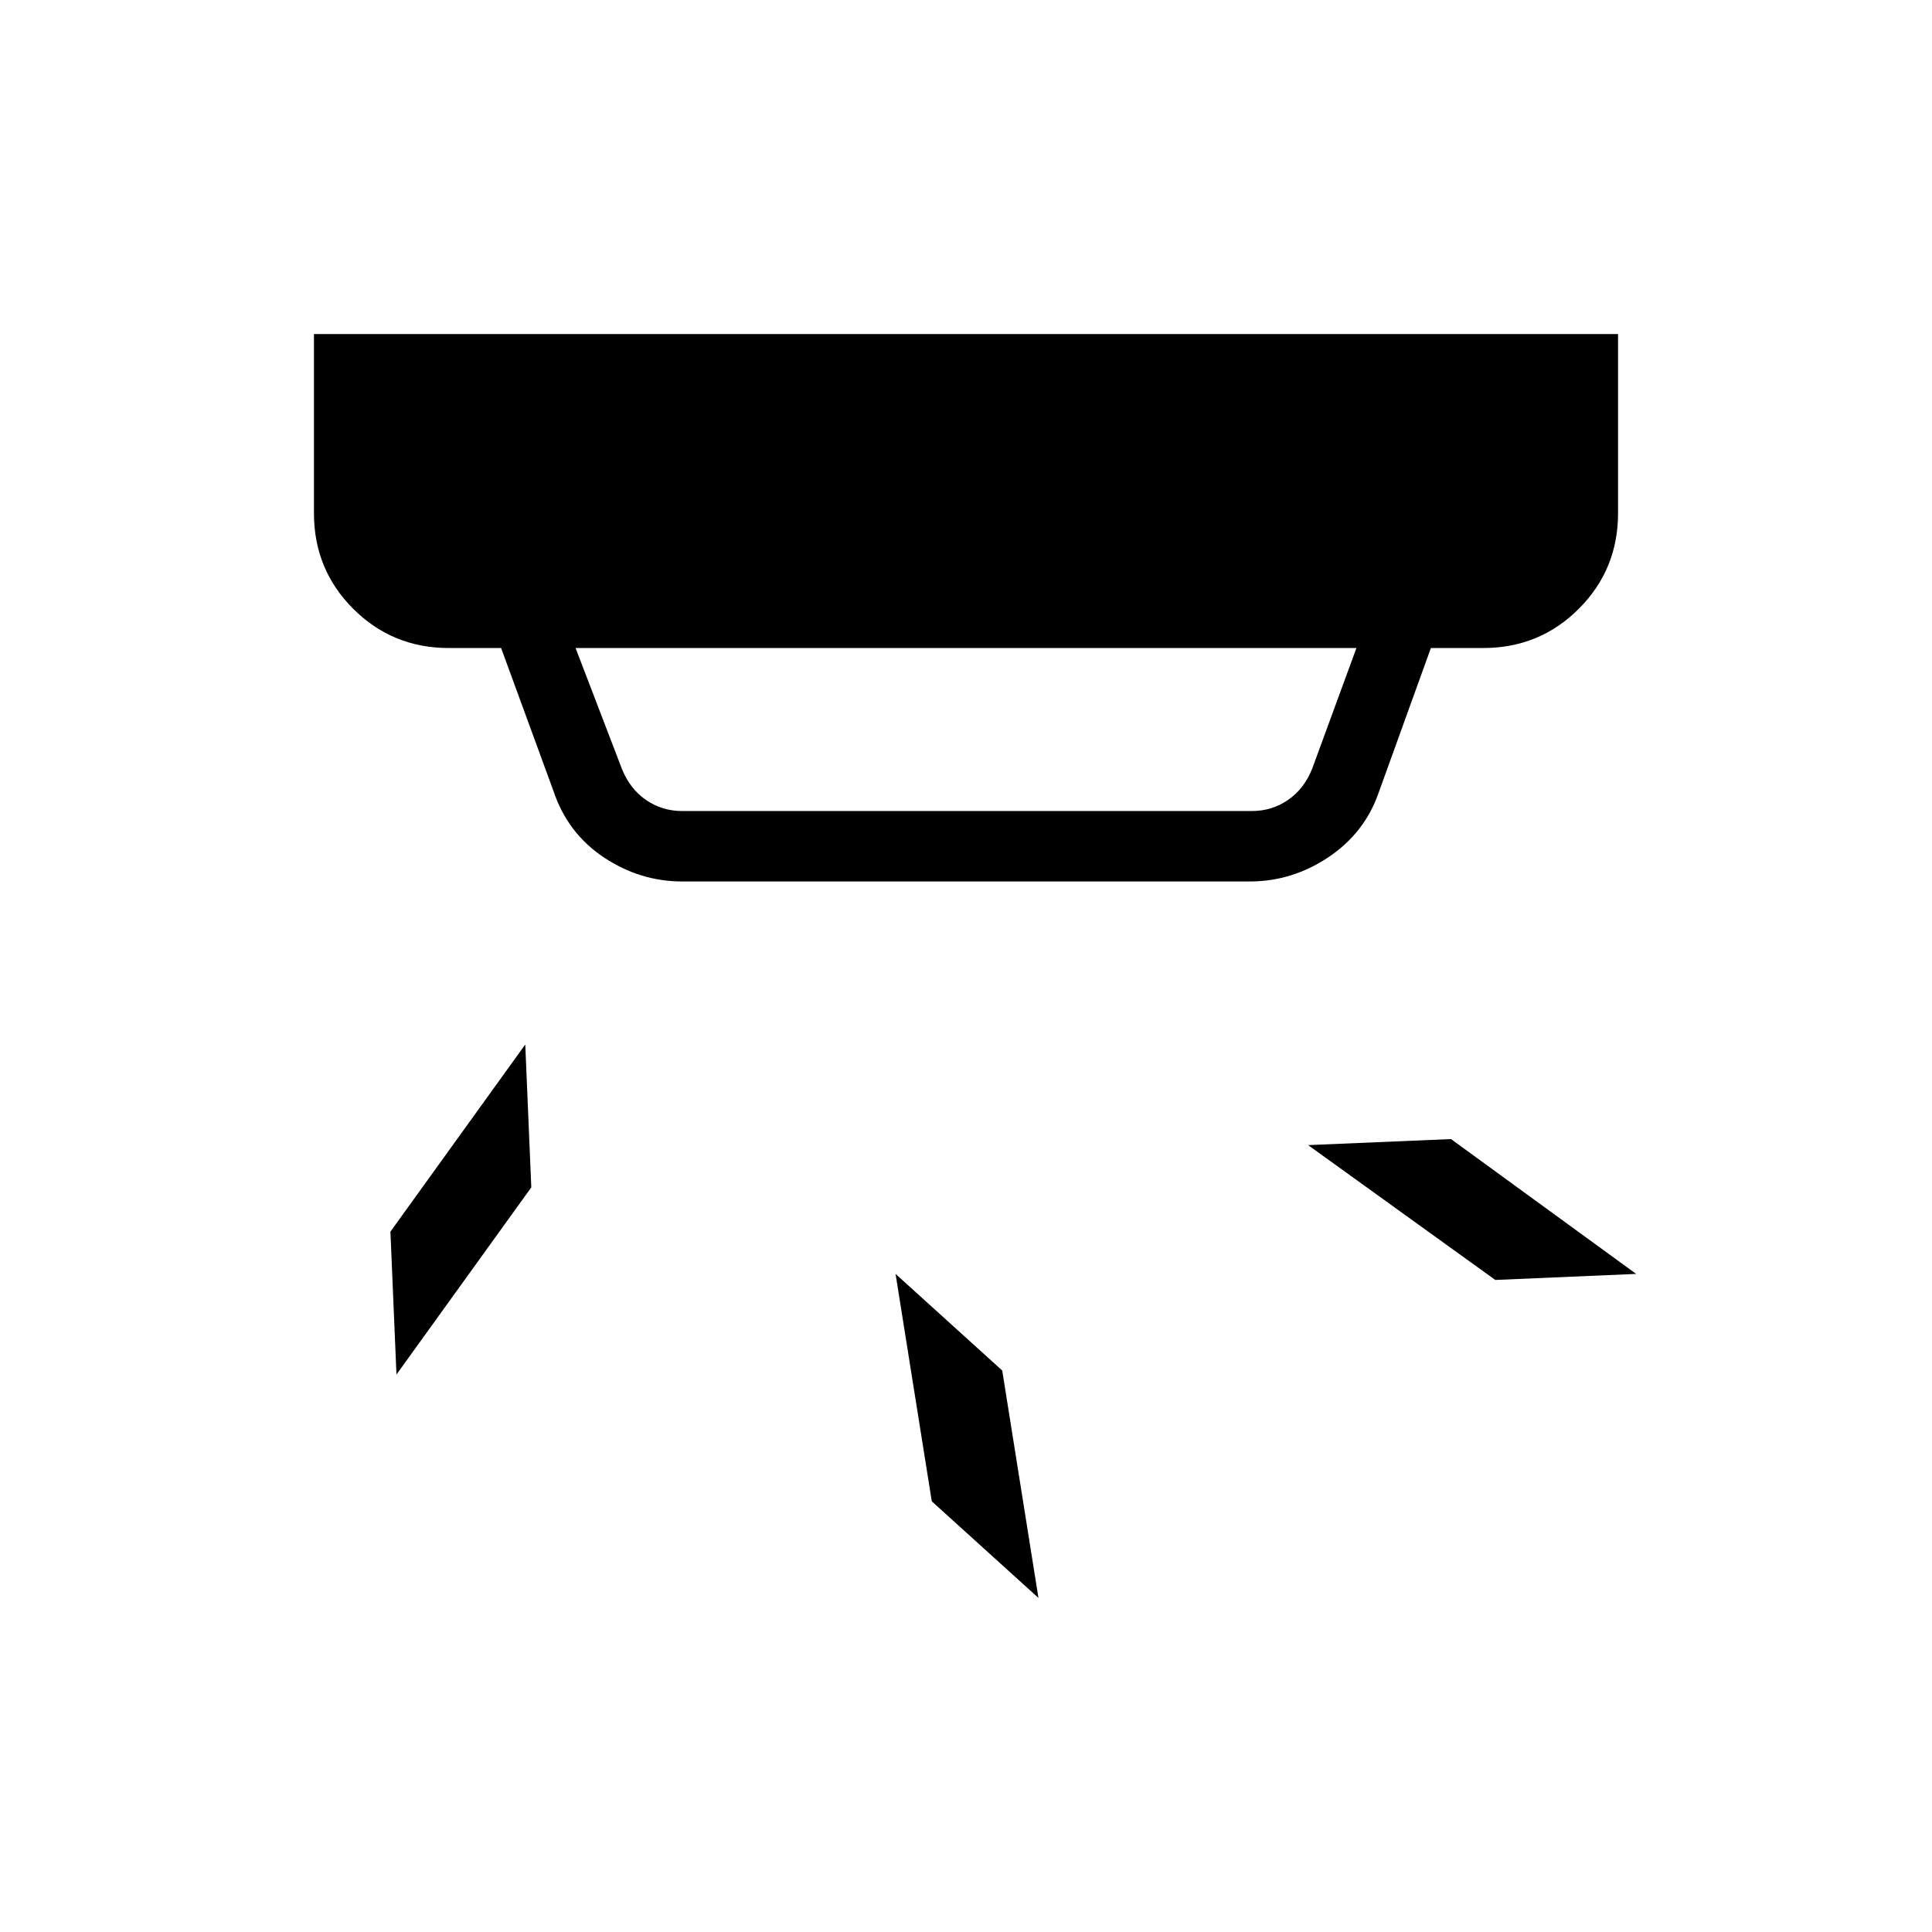 <svg xmlns="http://www.w3.org/2000/svg" height="48" width="48"><path d="m25.8 39.7-2.65-2.4-.9-5.65 2.65 2.4Zm14.85-8.05-3.5.15-4.65-3.35 3.55-.15ZM13.2 29.5l-3.35 4.65-.15-3.55 3.35-4.65Zm3.75-9.35H31.1q.5 0 .9-.275t.6-.775l1.1-3H14.3l1.15 3q.2.5.6.775.4.275.9.275Zm0 1.75q-1.05 0-1.95-.6-.9-.6-1.25-1.65l-1.3-3.55h-1.3q-1.4 0-2.375-.975Q7.8 14.15 7.8 12.75V8.3h32.4v4.45q0 1.4-.975 2.375-.975.975-2.375.975h-1.3l-1.3 3.6q-.35 1-1.25 1.6-.9.6-1.95.6Z"/></svg>
